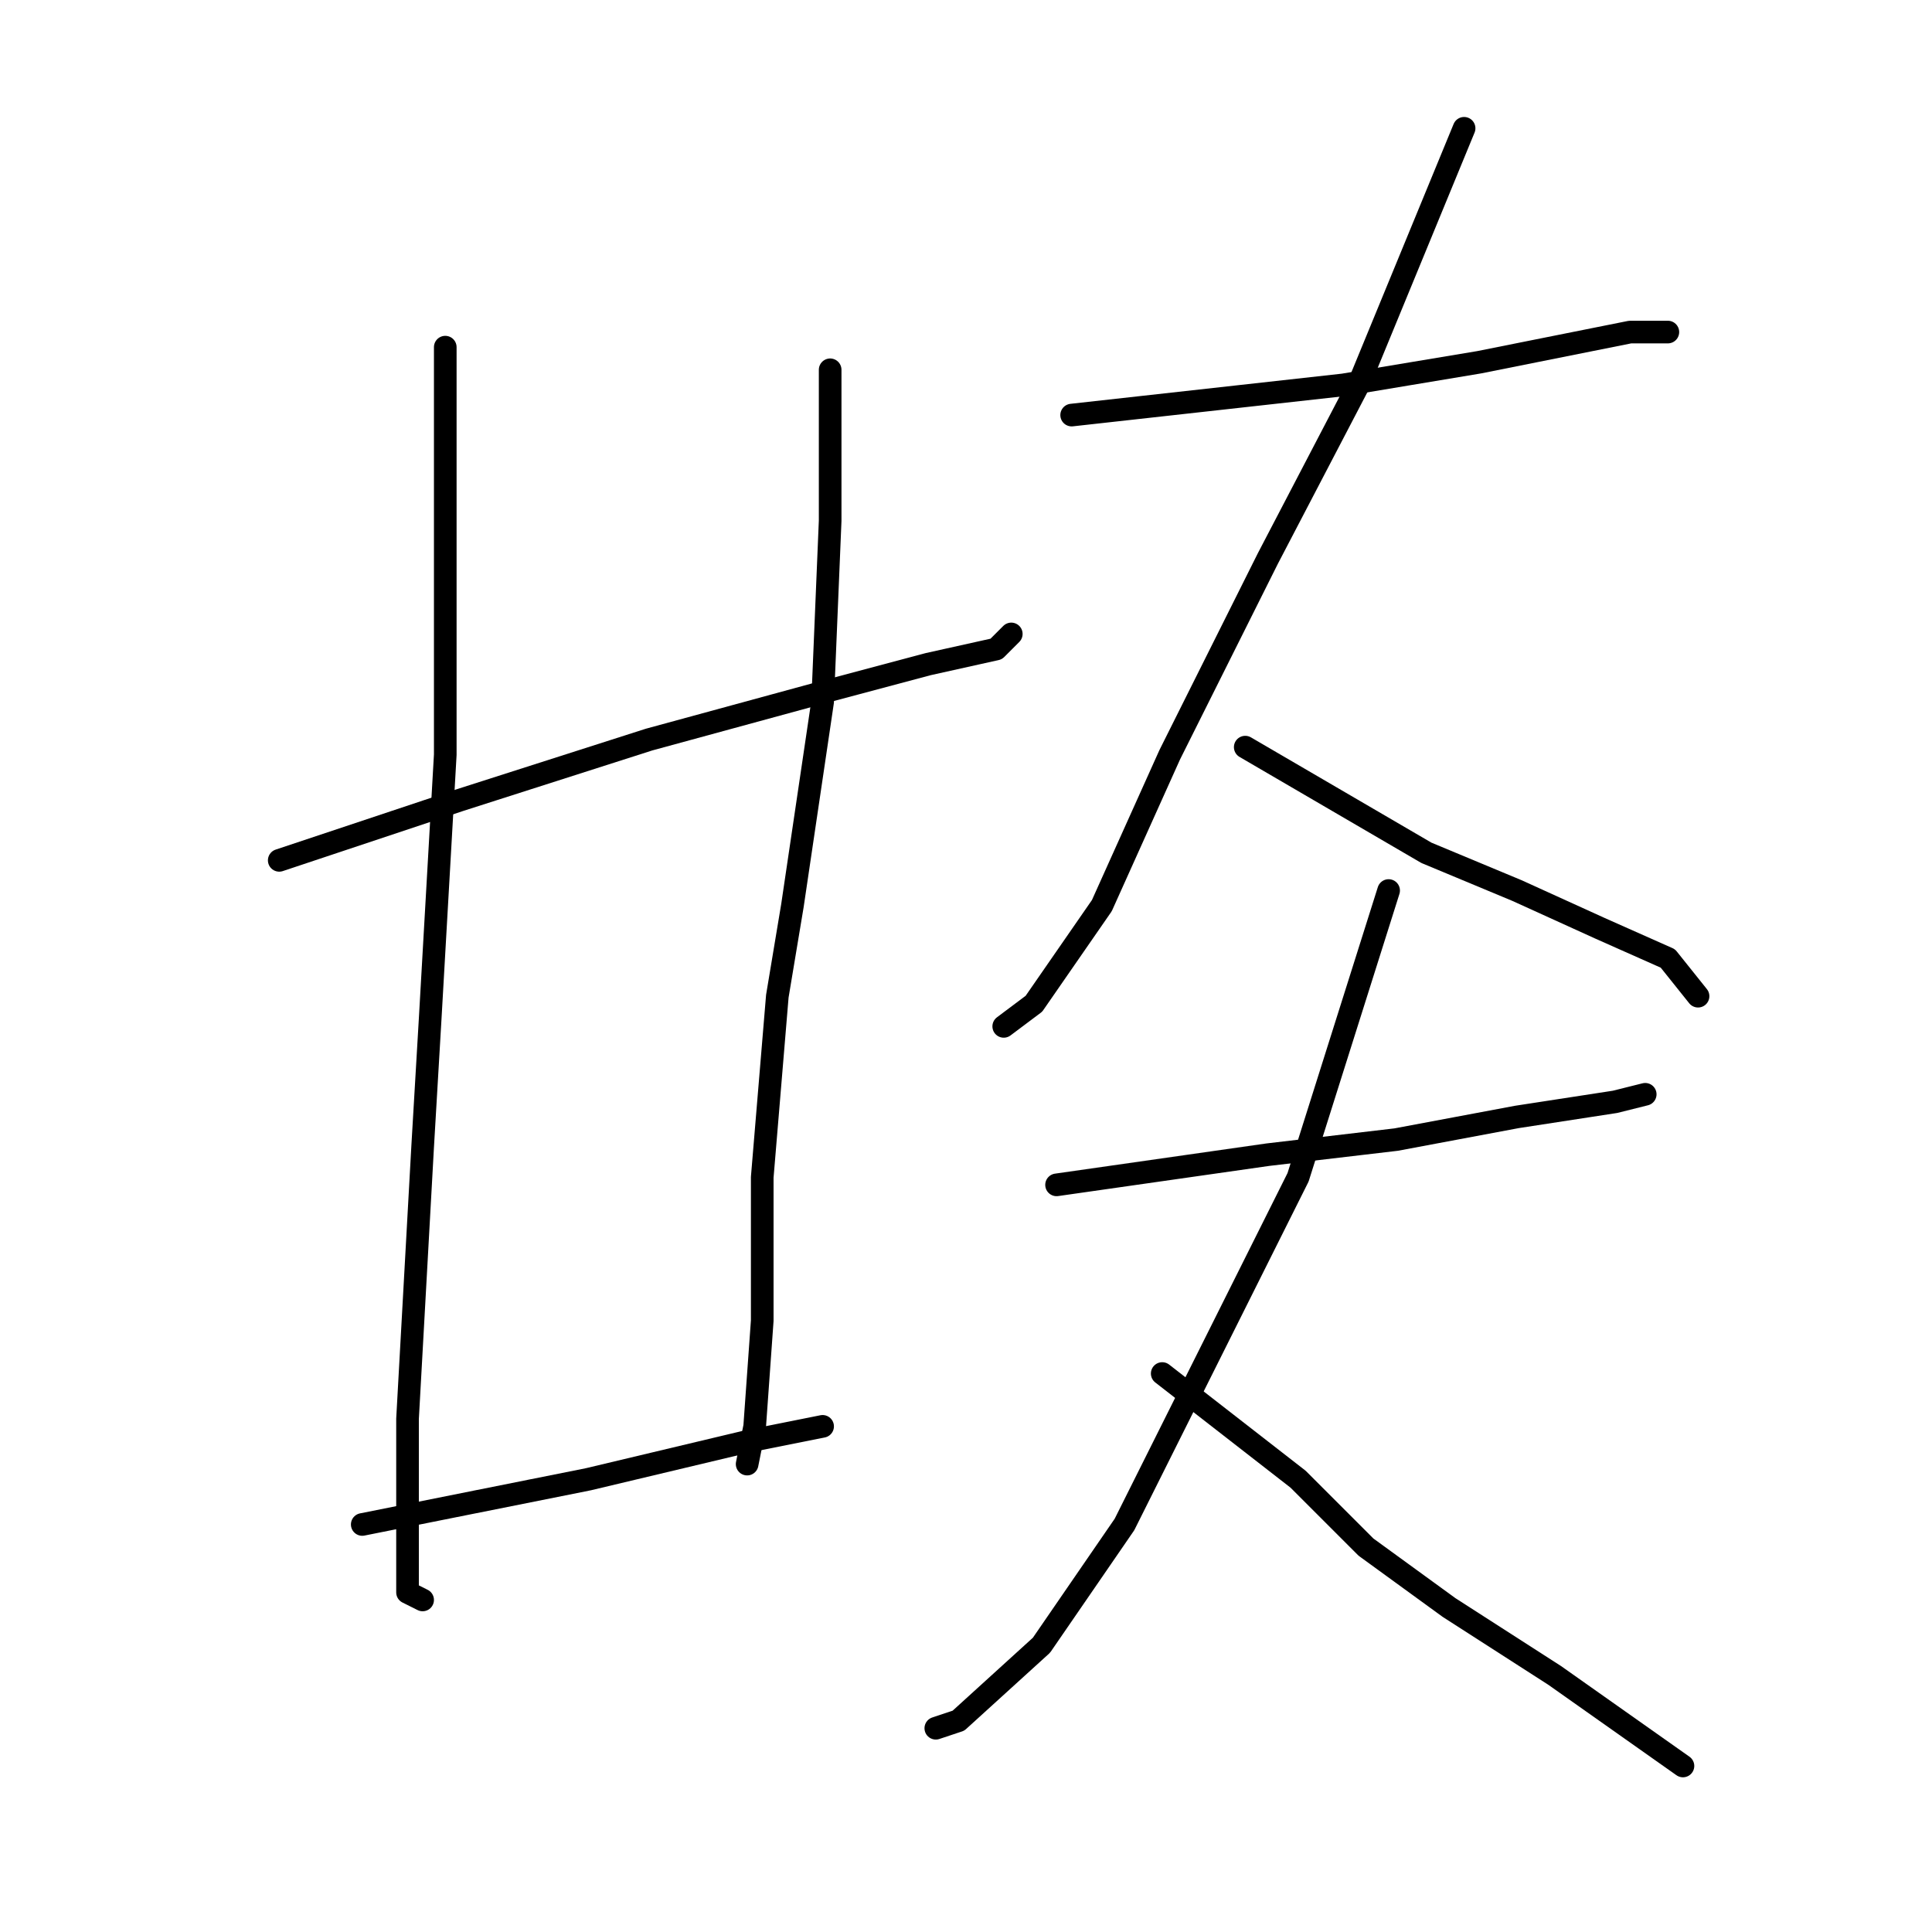 <?xml version="1.0" standalone="no"?>
    <svg width="256" height="256" xmlns="http://www.w3.org/2000/svg" version="1.1">
    <polyline stroke="black" stroke-width="3" stroke-linecap="round" fill="transparent" stroke-linejoin="round" points="37 114 49 110 61 106 86 98 108 92 123 88 132 86 134 84 134 84 " />
        <polyline stroke="black" stroke-width="3" stroke-linecap="round" fill="transparent" stroke-linejoin="round" points="59 46 59 58 59 70 59 100 57 135 56 152 54 188 54 204 54 211 56 212 56 212 " />
        <polyline stroke="black" stroke-width="3" stroke-linecap="round" fill="transparent" stroke-linejoin="round" points="110 49 110 59 110 69 109 93 105 120 103 132 101 156 101 175 100 189 99 194 99 194 " />
        <polyline stroke="black" stroke-width="3" stroke-linecap="round" fill="transparent" stroke-linejoin="round" points="48 202 63 199 78 196 99 191 109 189 109 189 " />
        <polyline stroke="black" stroke-width="3" stroke-linecap="round" fill="transparent" stroke-linejoin="round" points="142 55 160 53 178 51 196 48 211 45 216 44 221 44 221 44 " />
        <polyline stroke="black" stroke-width="3" stroke-linecap="round" fill="transparent" stroke-linejoin="round" points="194 17 187 34 180 51 168 74 155 100 146 120 137 133 133 136 133 136 " />
        <polyline stroke="black" stroke-width="3" stroke-linecap="round" fill="transparent" stroke-linejoin="round" points="165 99 177 106 189 113 201 118 212 123 221 127 225 132 225 132 " />
        <polyline stroke="black" stroke-width="3" stroke-linecap="round" fill="transparent" stroke-linejoin="round" points="140 157 154 155 168 153 185 151 201 148 214 146 218 145 218 145 " />
        <polyline stroke="black" stroke-width="3" stroke-linecap="round" fill="transparent" stroke-linejoin="round" points="184 118 178 137 172 156 161 178 149 202 138 218 127 228 124 229 124 229 " />
        <polyline stroke="black" stroke-width="3" stroke-linecap="round" fill="transparent" stroke-linejoin="round" points="154 182 163 189 172 196 181 205 192 213 206 222 223 234 223 234 " />
        </svg>
